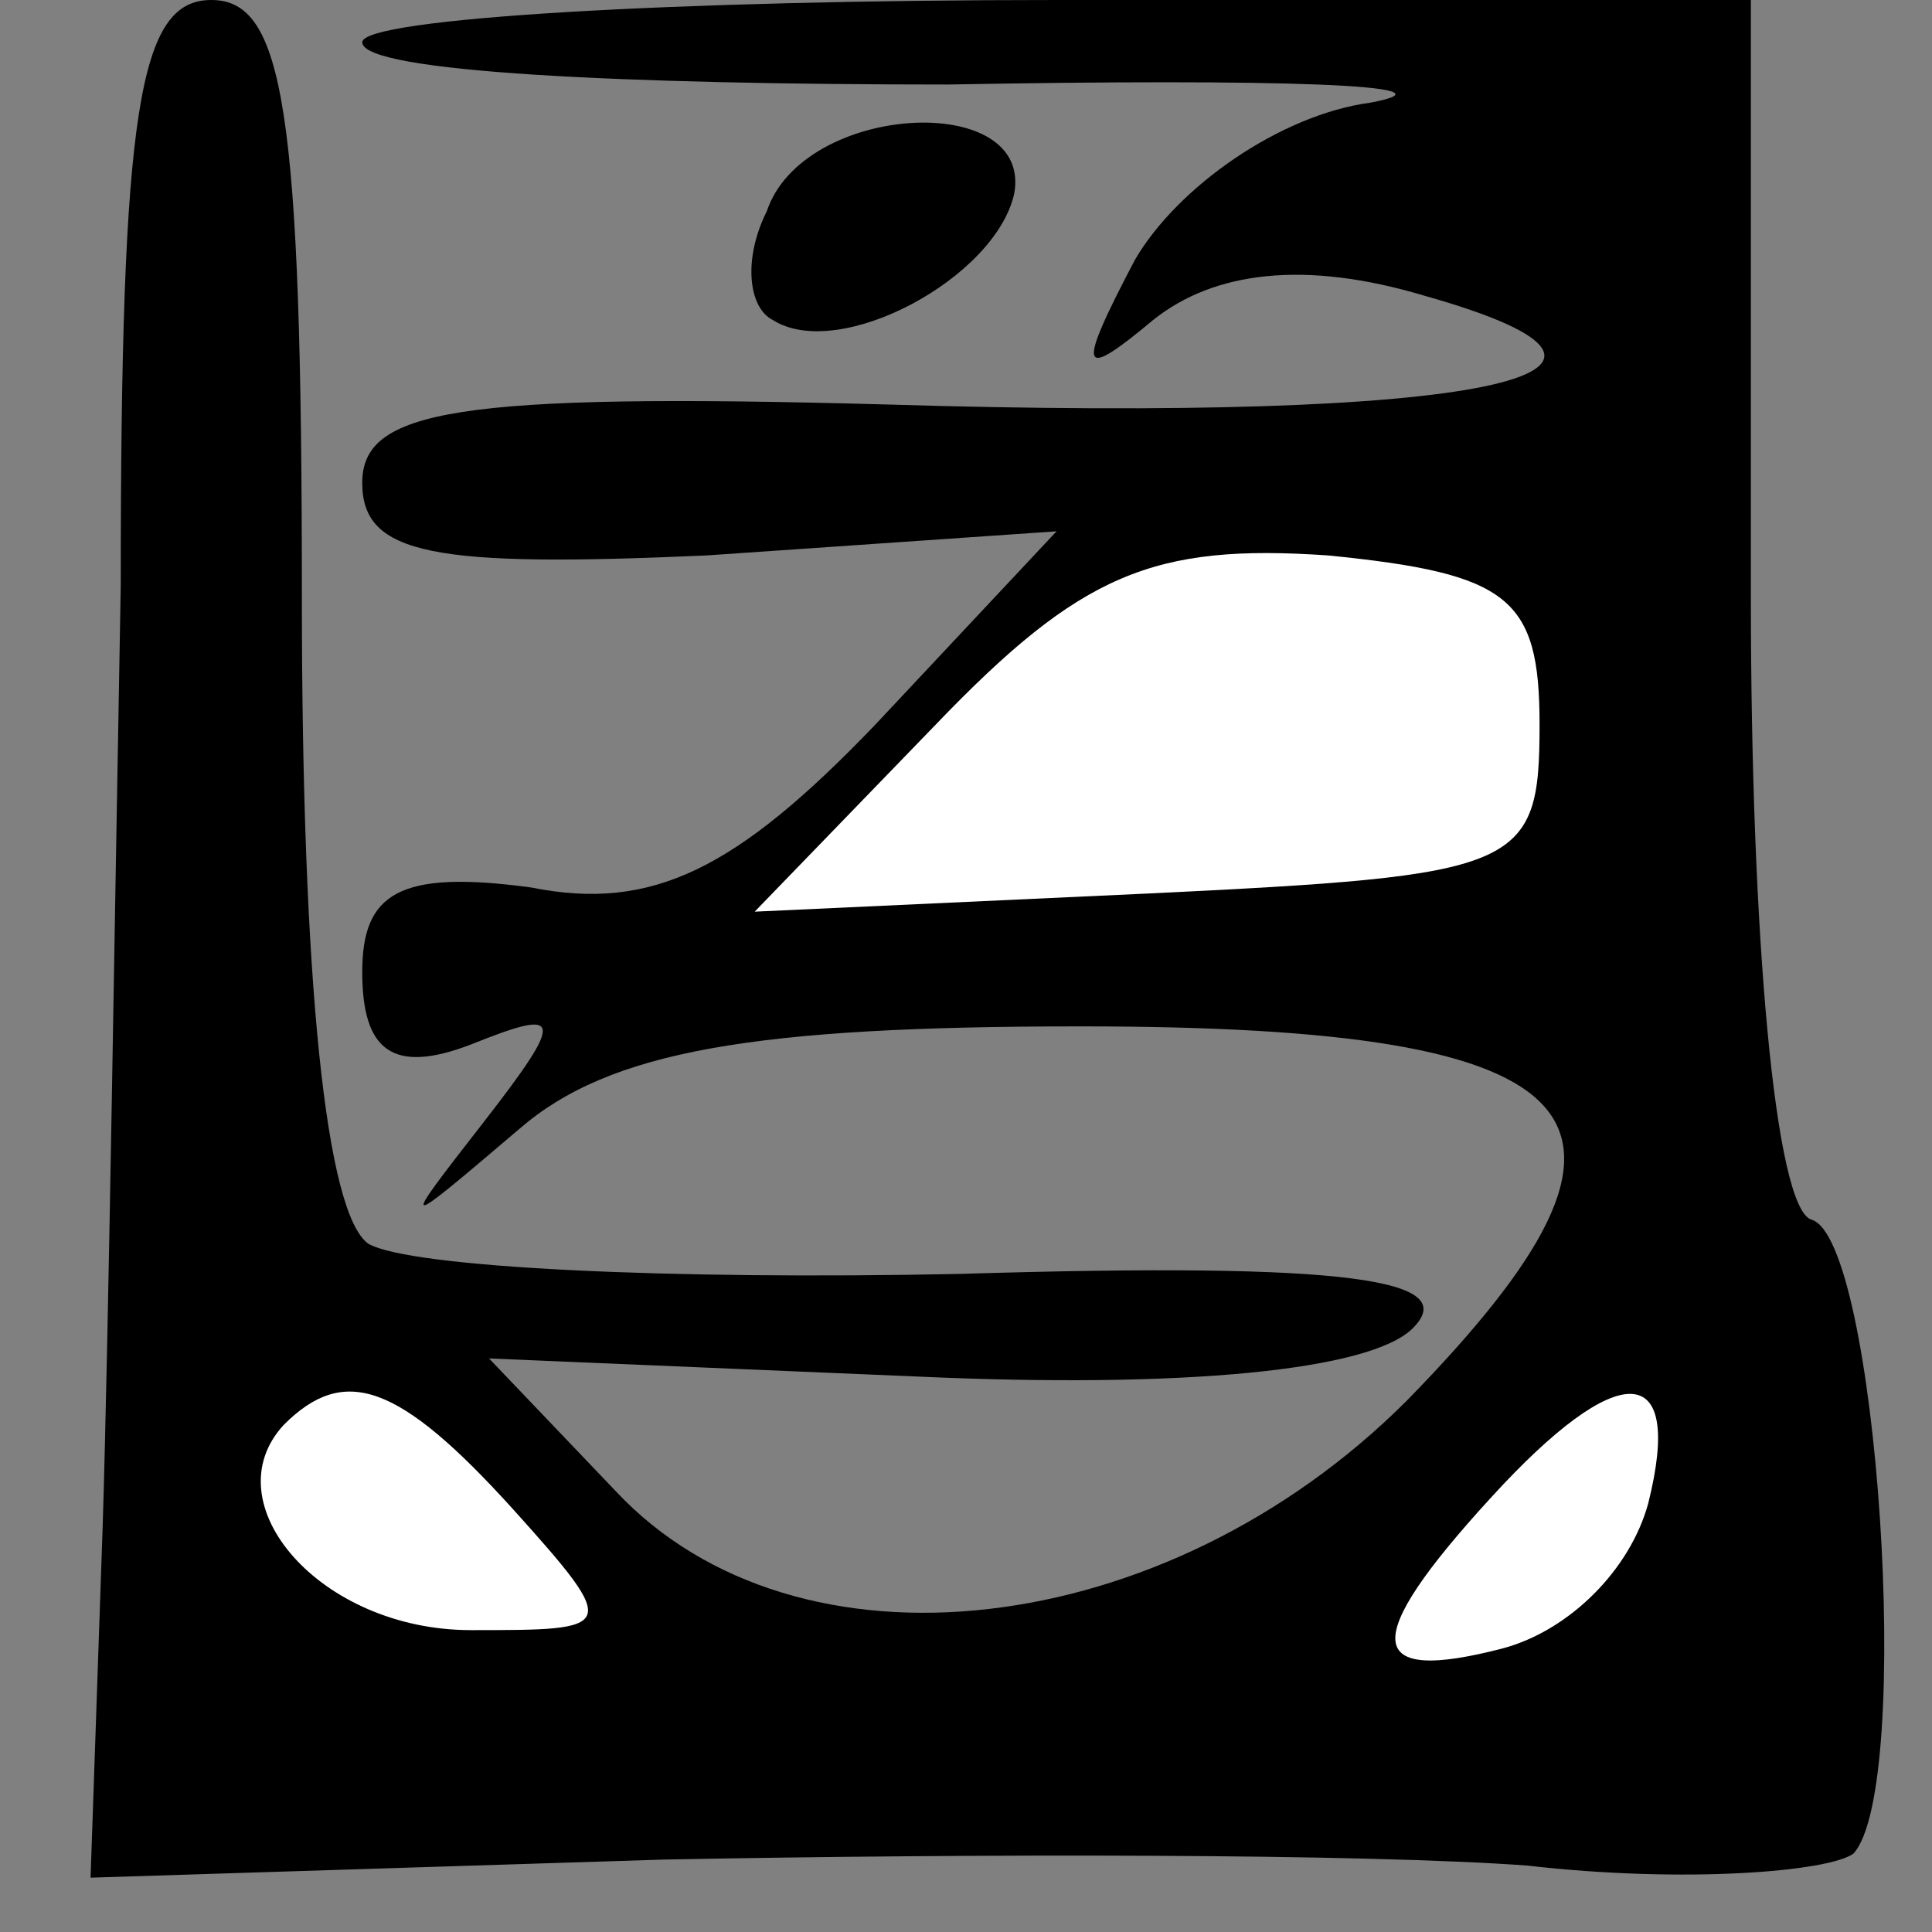 <?xml version="1.0" standalone="no"?>
<!DOCTYPE svg PUBLIC "-//W3C//DTD SVG 20010904//EN"
 "http://www.w3.org/TR/2001/REC-SVG-20010904/DTD/svg10.dtd">
<svg version="1.0" xmlns="http://www.w3.org/2000/svg"
 width="32pt" height="32pt" viewBox="0 0 32 32"
 preserveAspectRatio="xMidYMid meet">
<rect x="0" y="0" width="32" height="32" fill="#808080" stroke="none"/>
<g transform="translate(0,32) scale(0.1,-0.1)"
fill="#000000" stroke="none">
<path fill="#000000" stroke="none" d="M20 223 c-1 -54 -2 -124 -3 -156 l-2
-58 95 3 c52 1 116 1 143 -1 26 -3 50 -1 54 2 10 11 4 102 -7 105 -6 2 -10 47
-10 103 l0 99 -115 0 c-63 0 -115 -3 -115 -7 0 -5 44 -7 97 -7 54 1 86 0 70
-3 -15 -2 -32 -14 -39 -26 -10 -19 -9 -20 3 -10 10 8 25 10 45 4 46 -13 10
-21 -89 -18 -72 2 -87 -1 -87 -13 0 -12 12 -14 57 -12 l58 4 -30 -32 c-23 -24
-37 -31 -57 -27 -22 3 -28 -1 -28 -14 0 -13 5 -17 18 -12 15 6 16 5 2 -13 -14
-18 -14 -18 6 -1 15 13 39 17 93 17 87 0 100 -15 54 -62 -40 -40 -101 -47
-131 -15 l-21 22 71 -3 c44 -2 75 1 82 8 8 8 -10 11 -75 9 -48 -1 -91 1 -98 5
-7 5 -11 43 -11 107 0 81 -3 99 -15 99 -12 0 -15 -18 -15 -97z"/>
<path fill="#ffffff" stroke="none" d="M255 200 c0 -24 -3 -25 -65 -28 l-65
-3 30 31 c24 25 36 30 65 28 30 -3 35 -7 35 -28z"/>
<path fill="#ffffff" stroke="none" d="M85 70 c18 -20 17 -20 -7 -20 -25 0
-43 21 -31 34 10 10 19 7 38 -14z"/>
<path fill="#ffffff" stroke="none" d="M273 71 c-3 -11 -13 -21 -24 -24 -23
-6 -24 1 -2 25 21 23 32 23 26 -1z"/>
<path fill="#000000" stroke="none" d="M127 285 c-4 -8 -3 -16 1 -18 11 -7 37
7 40 21 3 17 -35 15 -41 -3z"/>
</g>
</svg>
